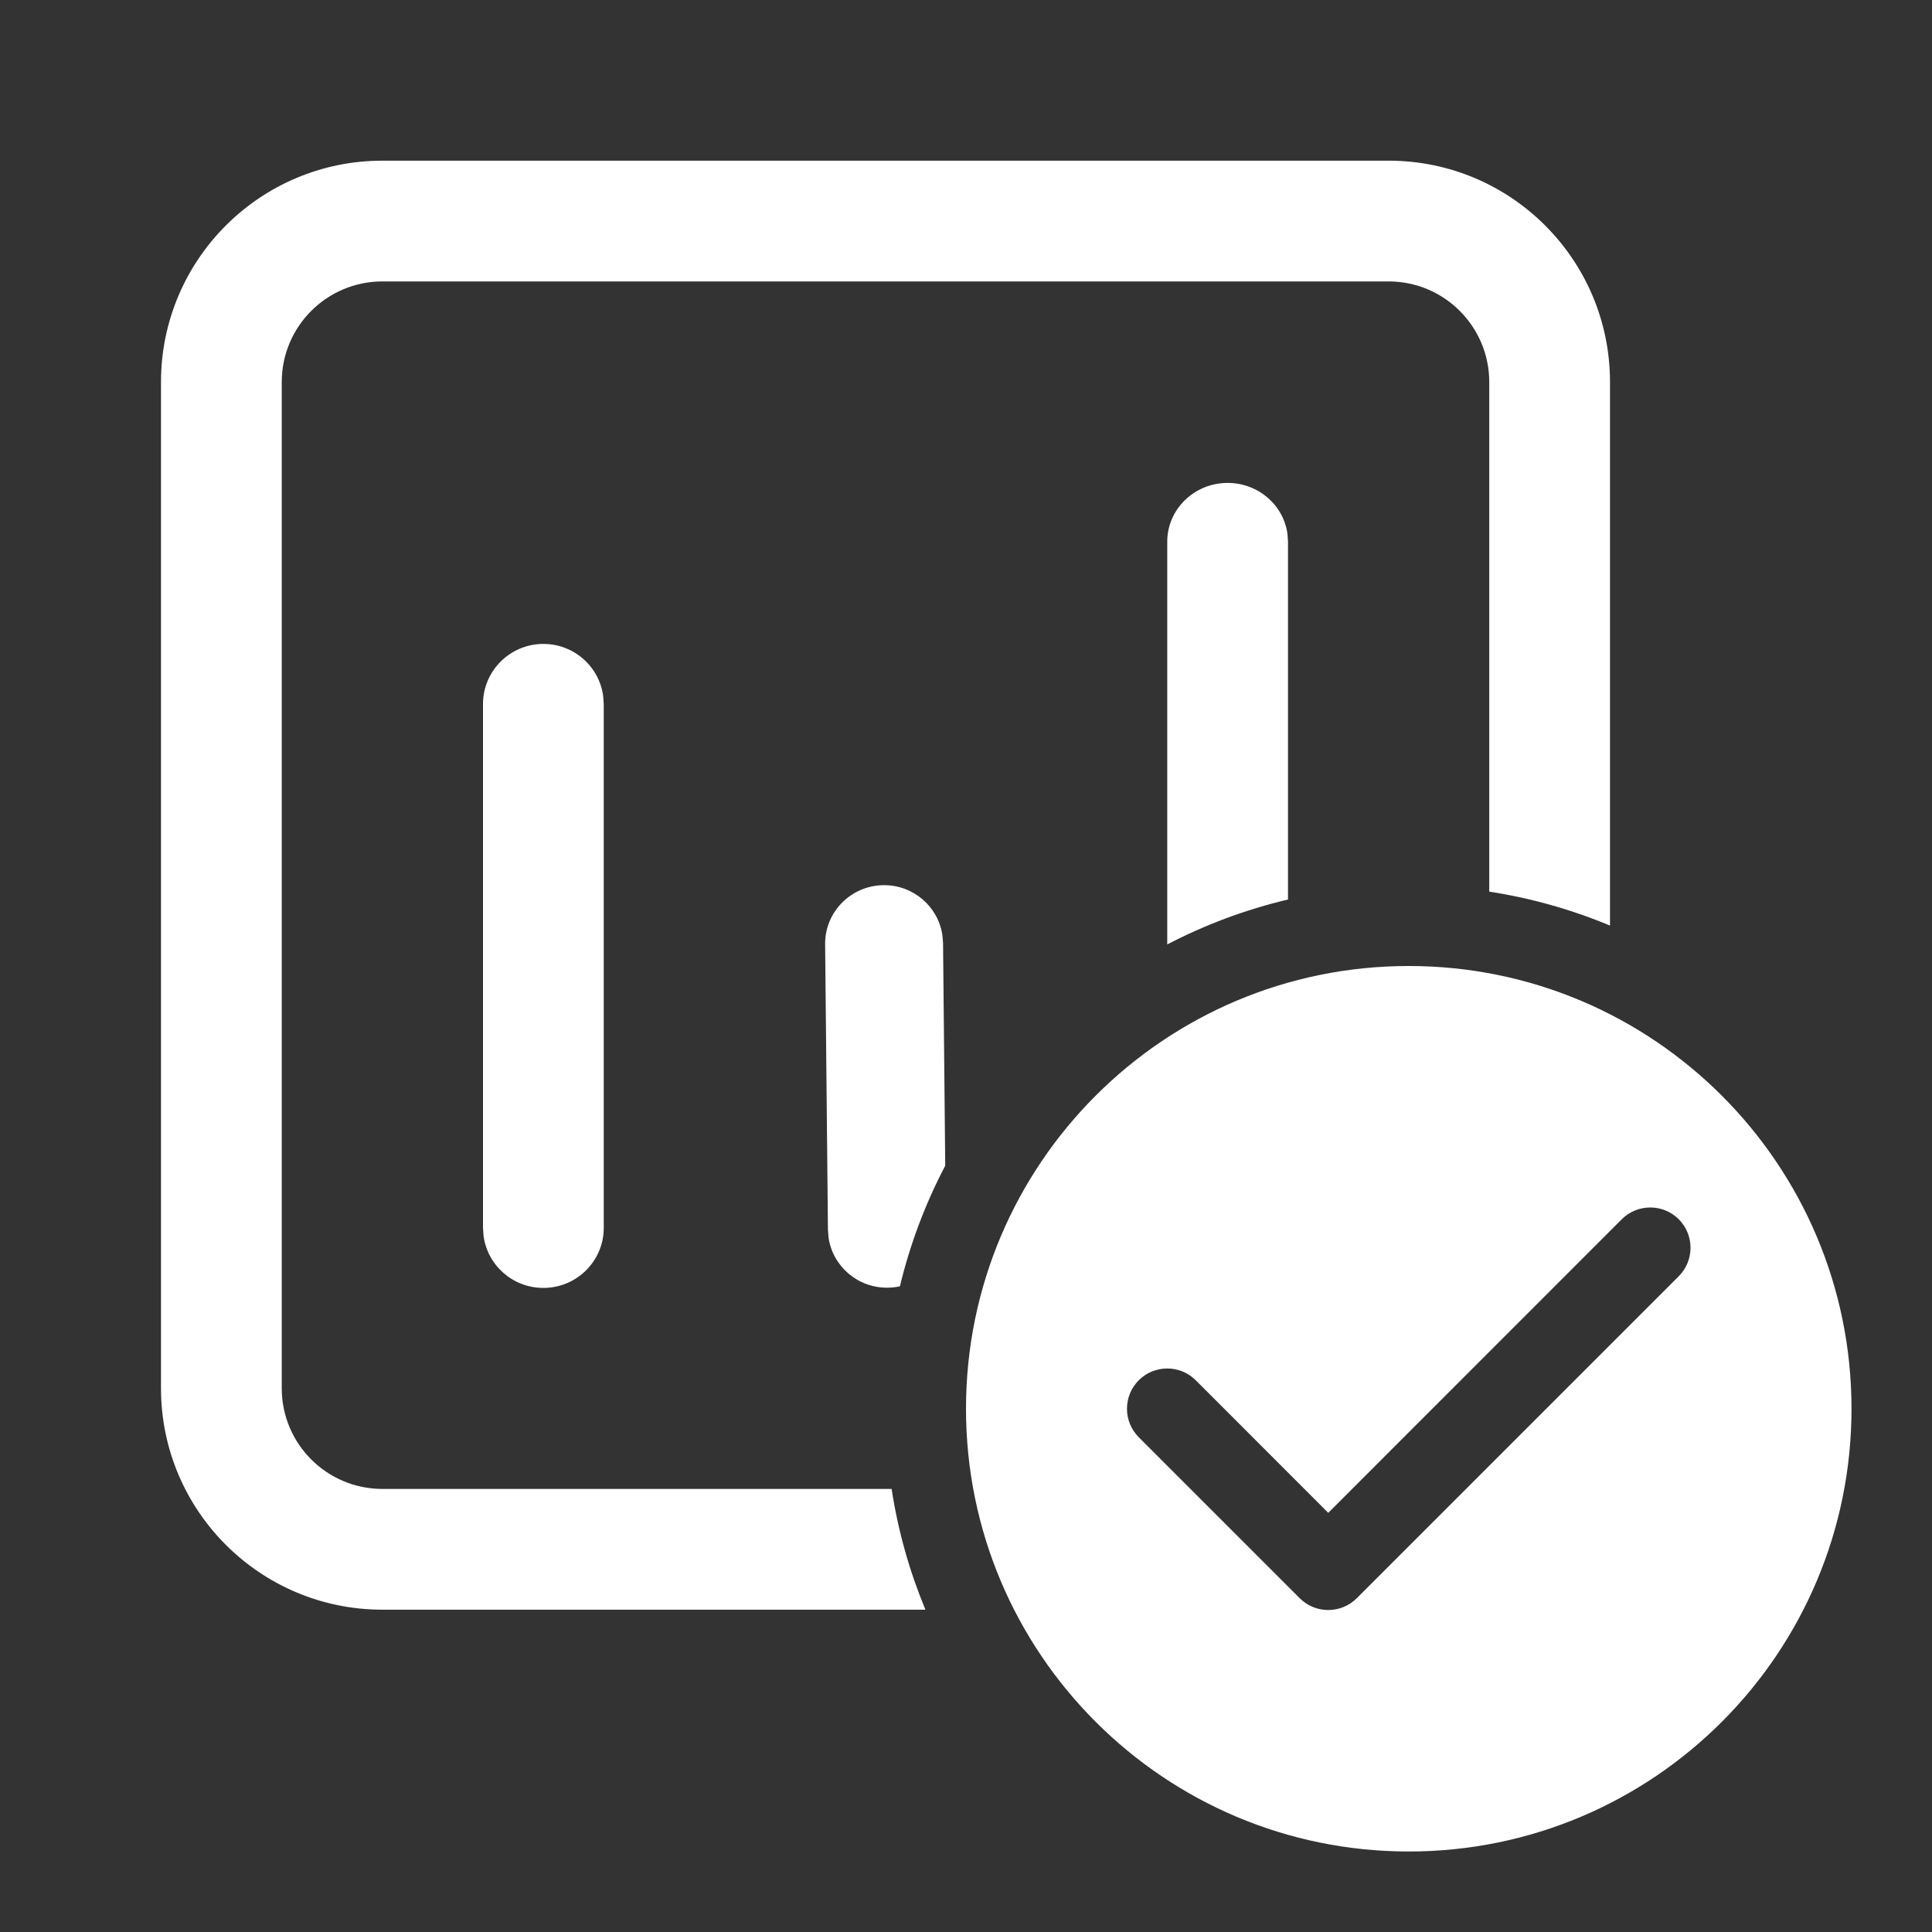 <svg width="24" height="24" viewBox="0 0 24 24" fill="none" xmlns="http://www.w3.org/2000/svg">
<rect x="0" y="0" width="24" height="24" fill="#333333" stroke="none"/>
<path d="M17.25 1.996C18.769 1.996 20 3.227 20 4.746V11.498C19.526 11.3 19.023 11.157 18.5 11.076V4.746C18.5 4.056 17.94 3.496 17.25 3.496H4.75C4.06 3.496 3.5 4.056 3.5 4.746V17.246C3.5 17.936 4.06 18.496 4.75 18.496H11.076C11.156 19.019 11.299 19.522 11.496 19.996H4.75C3.231 19.996 2 18.765 2 17.246V4.746C2 3.227 3.231 1.996 4.75 1.996H17.25ZM16 6.729V11.174C15.472 11.299 14.969 11.488 14.5 11.732V6.729C14.5 6.326 14.836 5.999 15.25 5.999C15.63 5.999 15.944 6.274 15.993 6.63L16 6.729ZM11.715 11.715L11.742 14.481C11.496 14.949 11.306 15.451 11.179 15.979C11.129 15.99 11.078 15.996 11.025 15.996C10.654 16 10.345 15.729 10.293 15.376L10.285 15.277L10.25 11.73C10.246 11.329 10.571 11 10.975 10.996C11.346 10.992 11.655 11.263 11.707 11.617L11.715 11.715ZM6.75 7.999C7.13 7.999 7.443 8.28 7.493 8.645L7.5 8.746V15.253C7.5 15.665 7.164 15.999 6.75 15.999C6.37 15.999 6.057 15.719 6.007 15.354L6 15.253V8.746C6 8.334 6.336 7.999 6.75 7.999ZM23 17.5C23 20.538 20.538 23 17.5 23C14.462 23 12 20.538 12 17.5C12 14.462 14.462 12 17.5 12C20.538 12 23 14.462 23 17.5ZM20.854 15.146C20.658 14.951 20.342 14.951 20.146 15.146L16.5 18.793L14.854 17.146C14.658 16.951 14.342 16.951 14.146 17.146C13.951 17.342 13.951 17.658 14.146 17.854L16.146 19.854C16.342 20.049 16.658 20.049 16.854 19.854L20.854 15.854C21.049 15.658 21.049 15.342 20.854 15.146Z" fill="#ffffff"/>
</svg>
